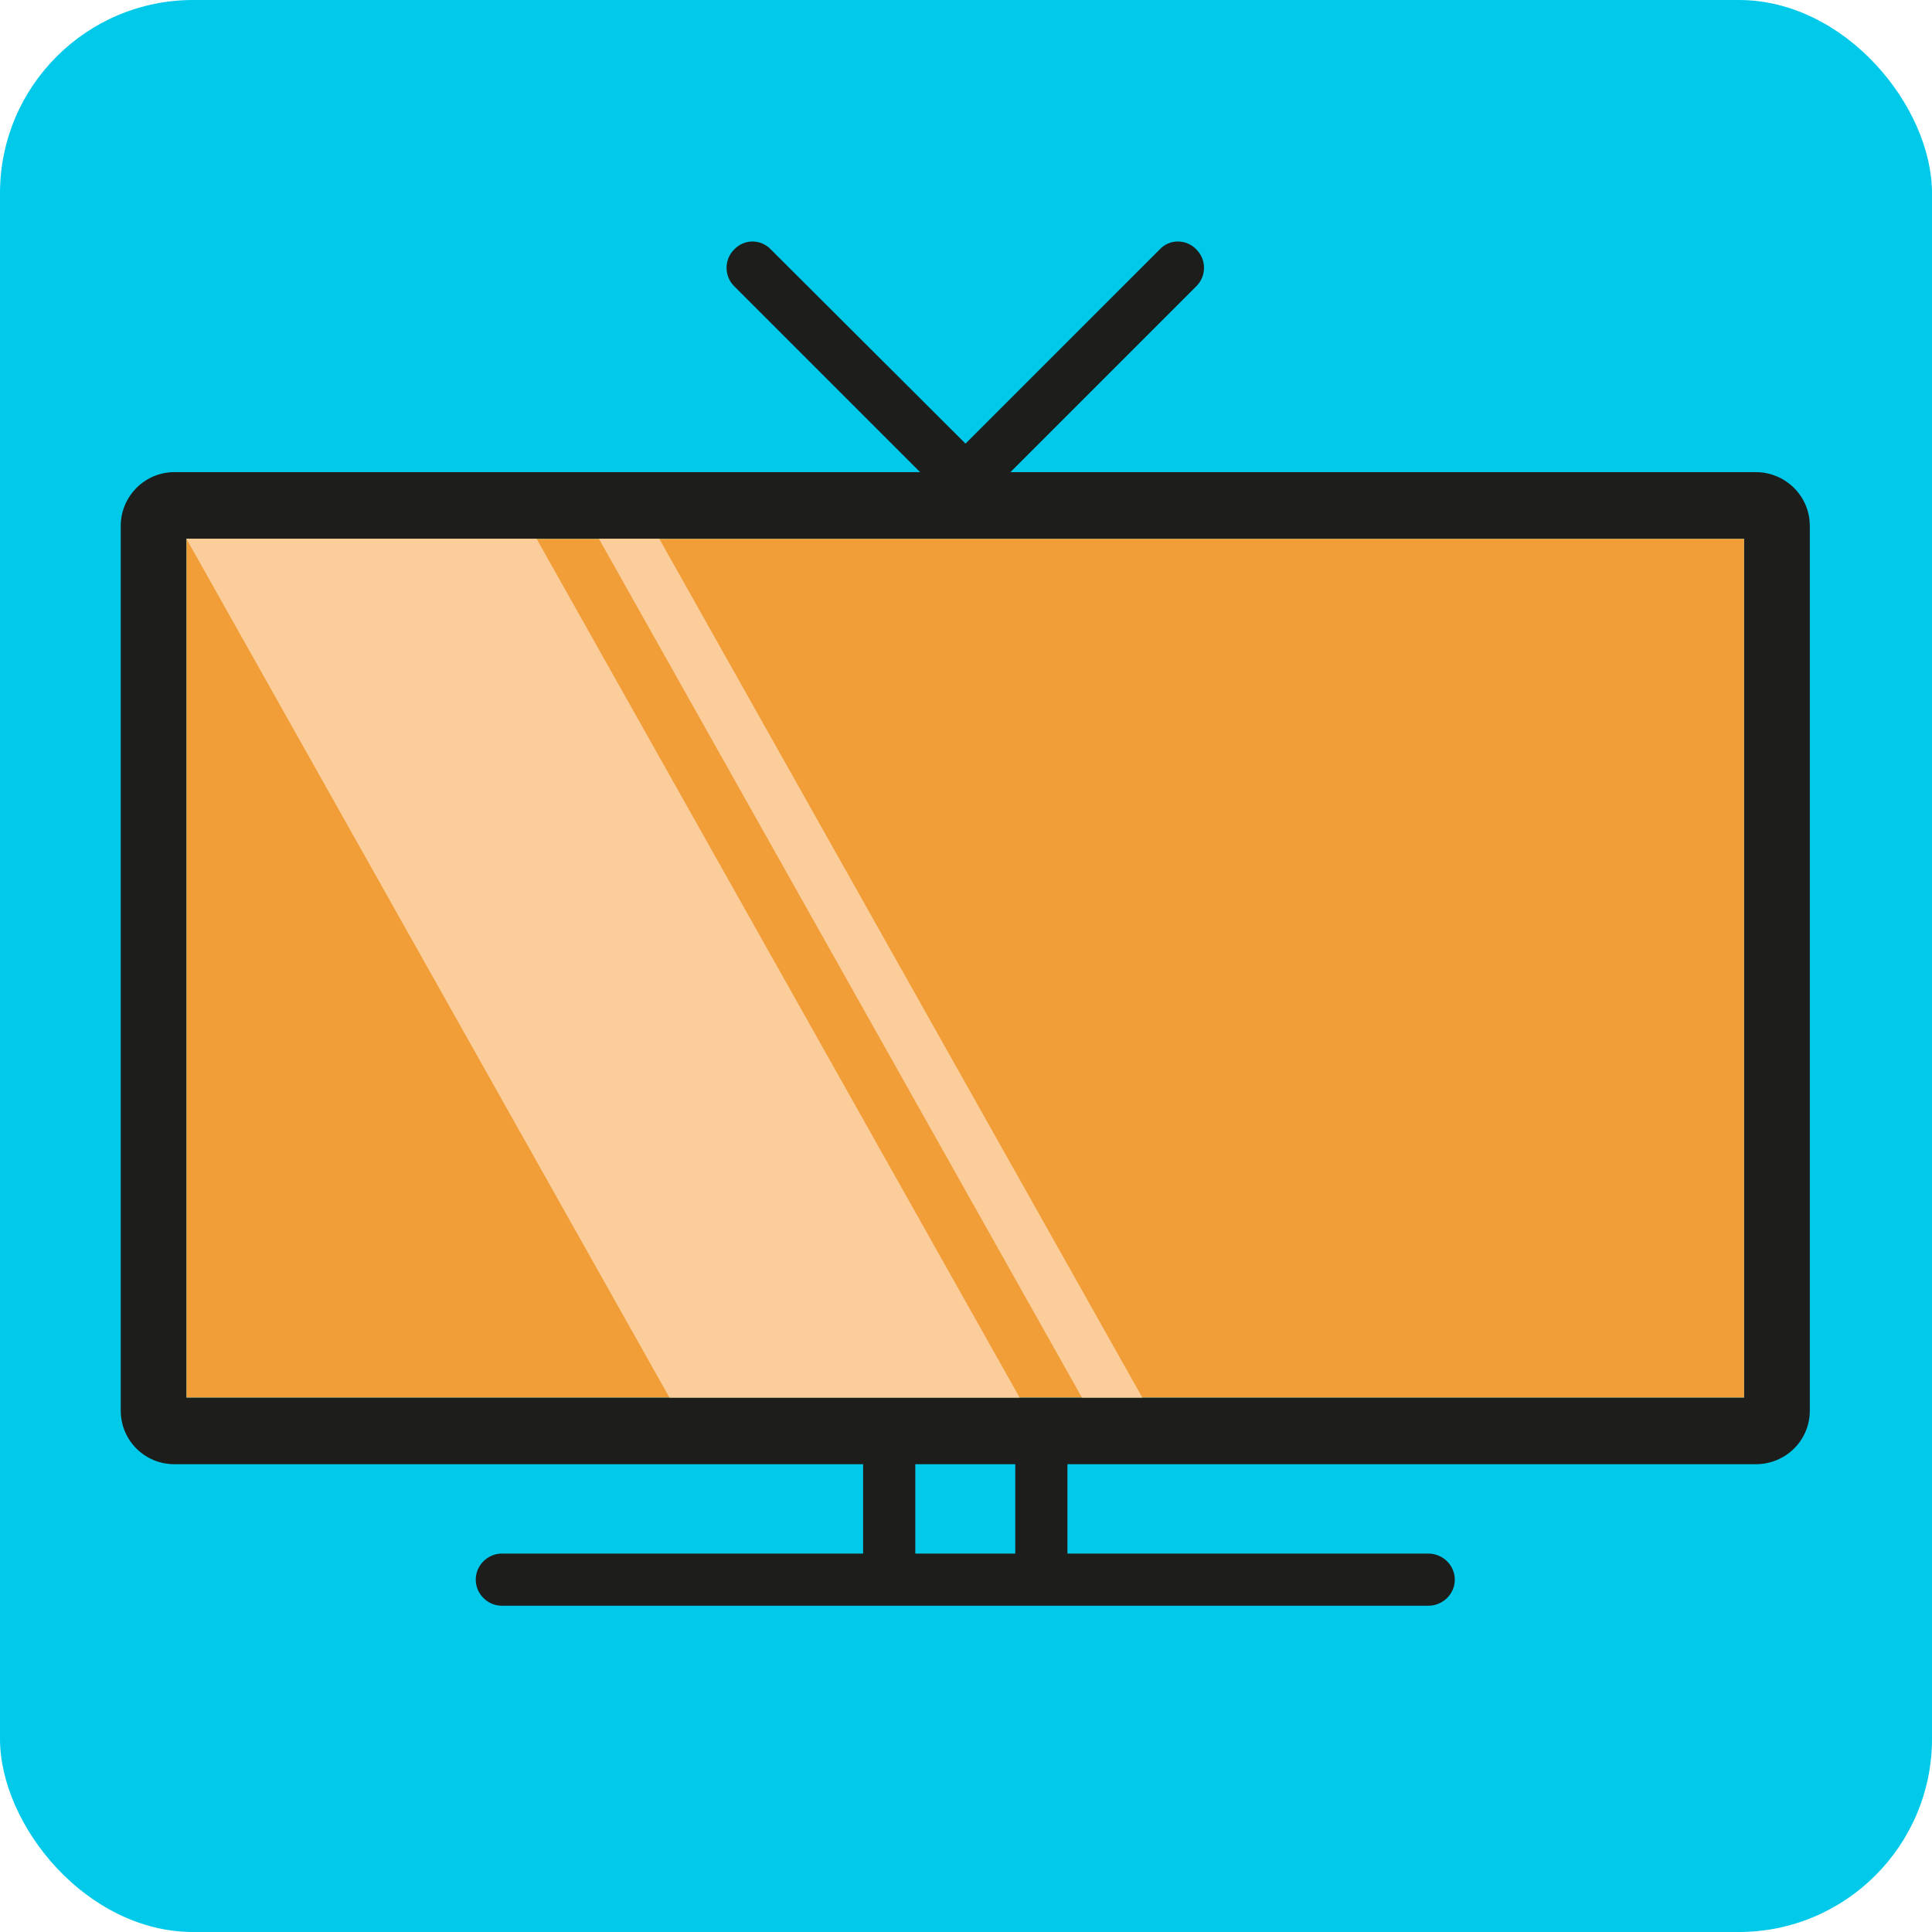 <svg width="40" height="40" viewBox="0 0 40 40" fill="none" xmlns="http://www.w3.org/2000/svg">
<rect width="40" height="40" rx="4" fill="#00C9EA"/>
<path d="M36.35 9.775H20.92L24.77 5.925C24.98 5.715 24.98 5.375 24.77 5.165C24.56 4.945 24.21 4.945 24.01 5.165L19.99 9.185L15.96 5.165C15.75 4.945 15.41 4.945 15.2 5.165C14.99 5.375 14.99 5.715 15.2 5.925L19.05 9.775H3.61C3 9.775 2.5 10.275 2.5 10.885V29.205C2.5 29.825 3 30.315 3.61 30.315H17.87V32.165H10.39C10.1 32.165 9.85 32.405 9.85 32.705C9.85 33.005 10.1 33.245 10.39 33.245H29.57C29.87 33.245 30.12 33.005 30.12 32.705C30.12 32.405 29.87 32.165 29.57 32.165H22.1V30.315H36.35C36.97 30.315 37.47 29.825 37.47 29.205V10.885C37.47 10.275 36.97 9.775 36.35 9.775ZM21.02 32.165H18.95V30.315H21.02V32.165ZM36.11 28.935H3.86V11.155H36.11V28.935Z" fill="#1D1D1B"/>
<path d="M36.11 11.155H3.86V28.935H36.11V11.155Z" fill="#F29E38"/>
<path d="M11.11 11.155L21.11 28.935H13.86L3.86 11.155H11.11Z" fill="#FBCD9A"/>
<path d="M13.65 11.155L23.65 28.935H22.4L12.4 11.155H13.65Z" fill="#FBCD9A"/>
</svg>
